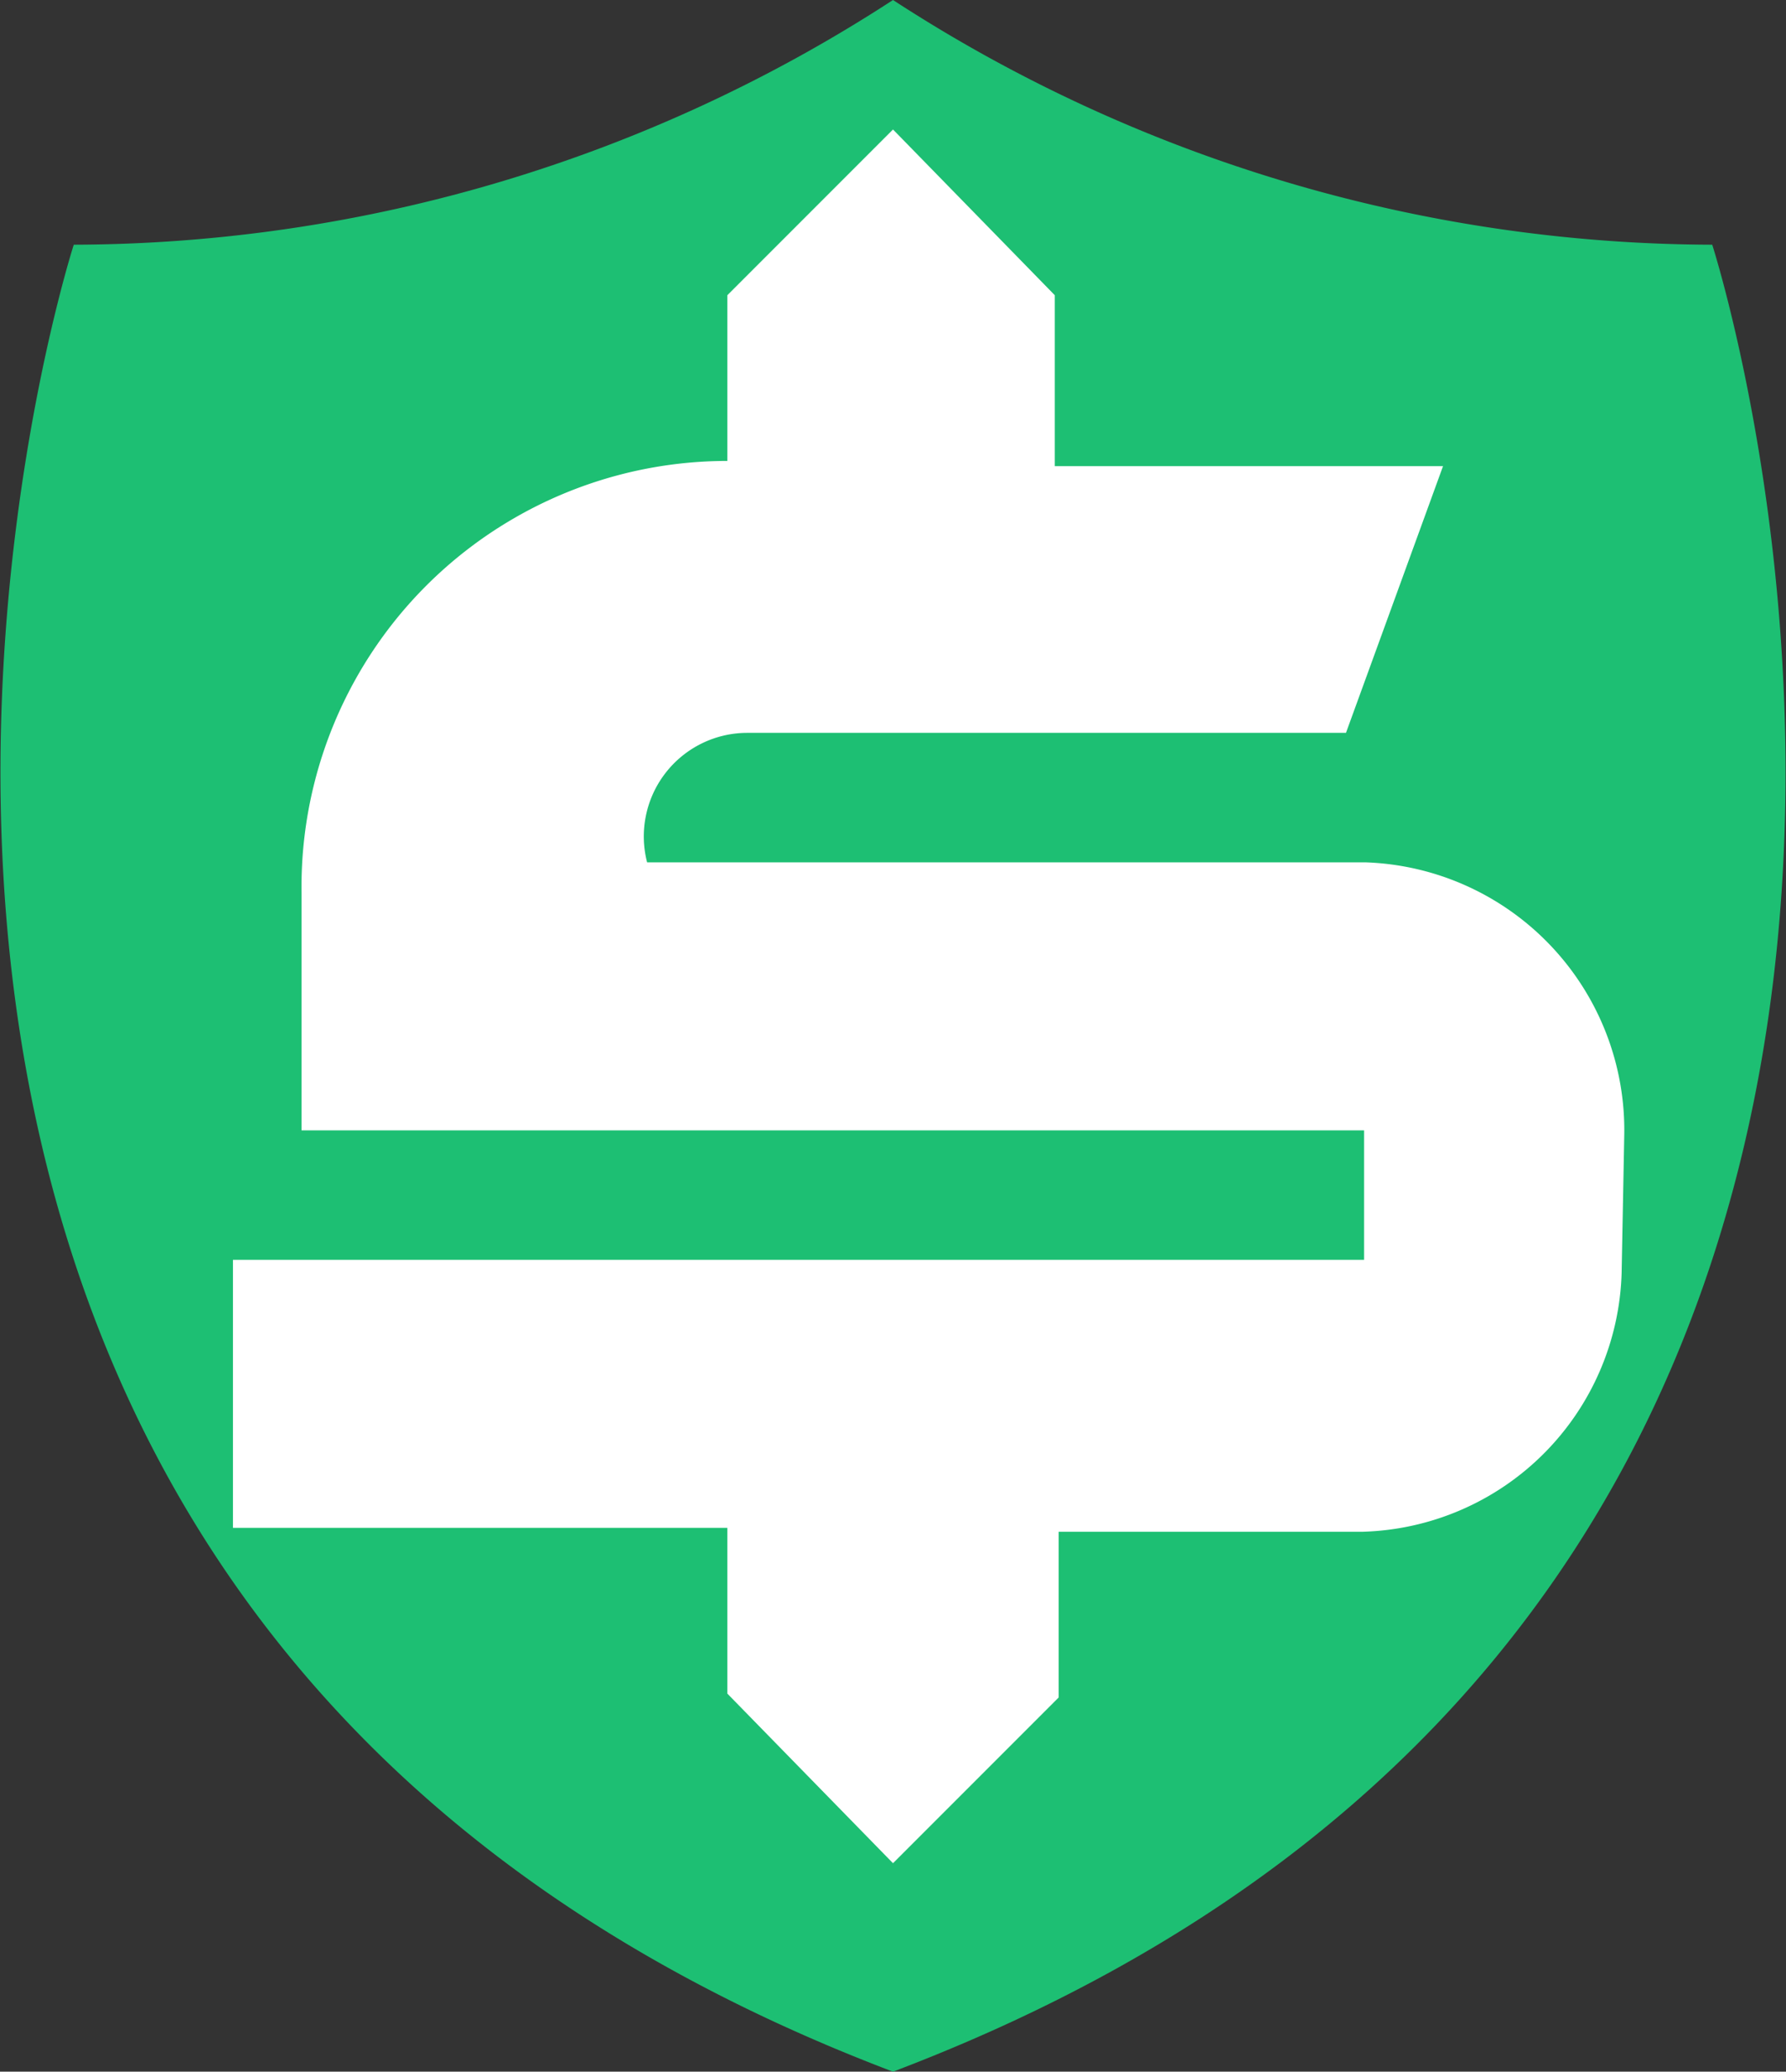 <svg xmlns="http://www.w3.org/2000/svg" viewBox="0 0 13.8 16"><rect x="0" y="0" width="13.8" height="16" fill="#333333" stroke="none"/><defs><style>.cls-1{fill:#1DBF73;}.cls-2{fill:white;}</style></defs><g id="Layer_2" data-name="Layer 2"><g id="Layer_1-2" data-name="Layer 1"><path class="cls-1" d="M13.23,1.89A11.66,11.66,0,0,1,6.9,0,11.66,11.66,0,0,1,.57,1.89S-2.8,12.32,6.9,16C16.6,12.32,13.23,1.89,13.23,1.89Z"/><path class="cls-2" d="M12.55,8.78a2.07,2.07,0,0,0-2-2.12H5a.8.8,0,0,1,.77-1H10.4l.75-2.06h-3V2.28L6.9,1,5.62,2.28V3.56h0A3.29,3.29,0,0,0,2.33,6.9V8.73h8.21v1H1.8v2.07H5.62v1.28L6.9,14.39l1.28-1.28V11.83h2.35a2.06,2.06,0,0,0,2-2Z"/></g></g></svg>